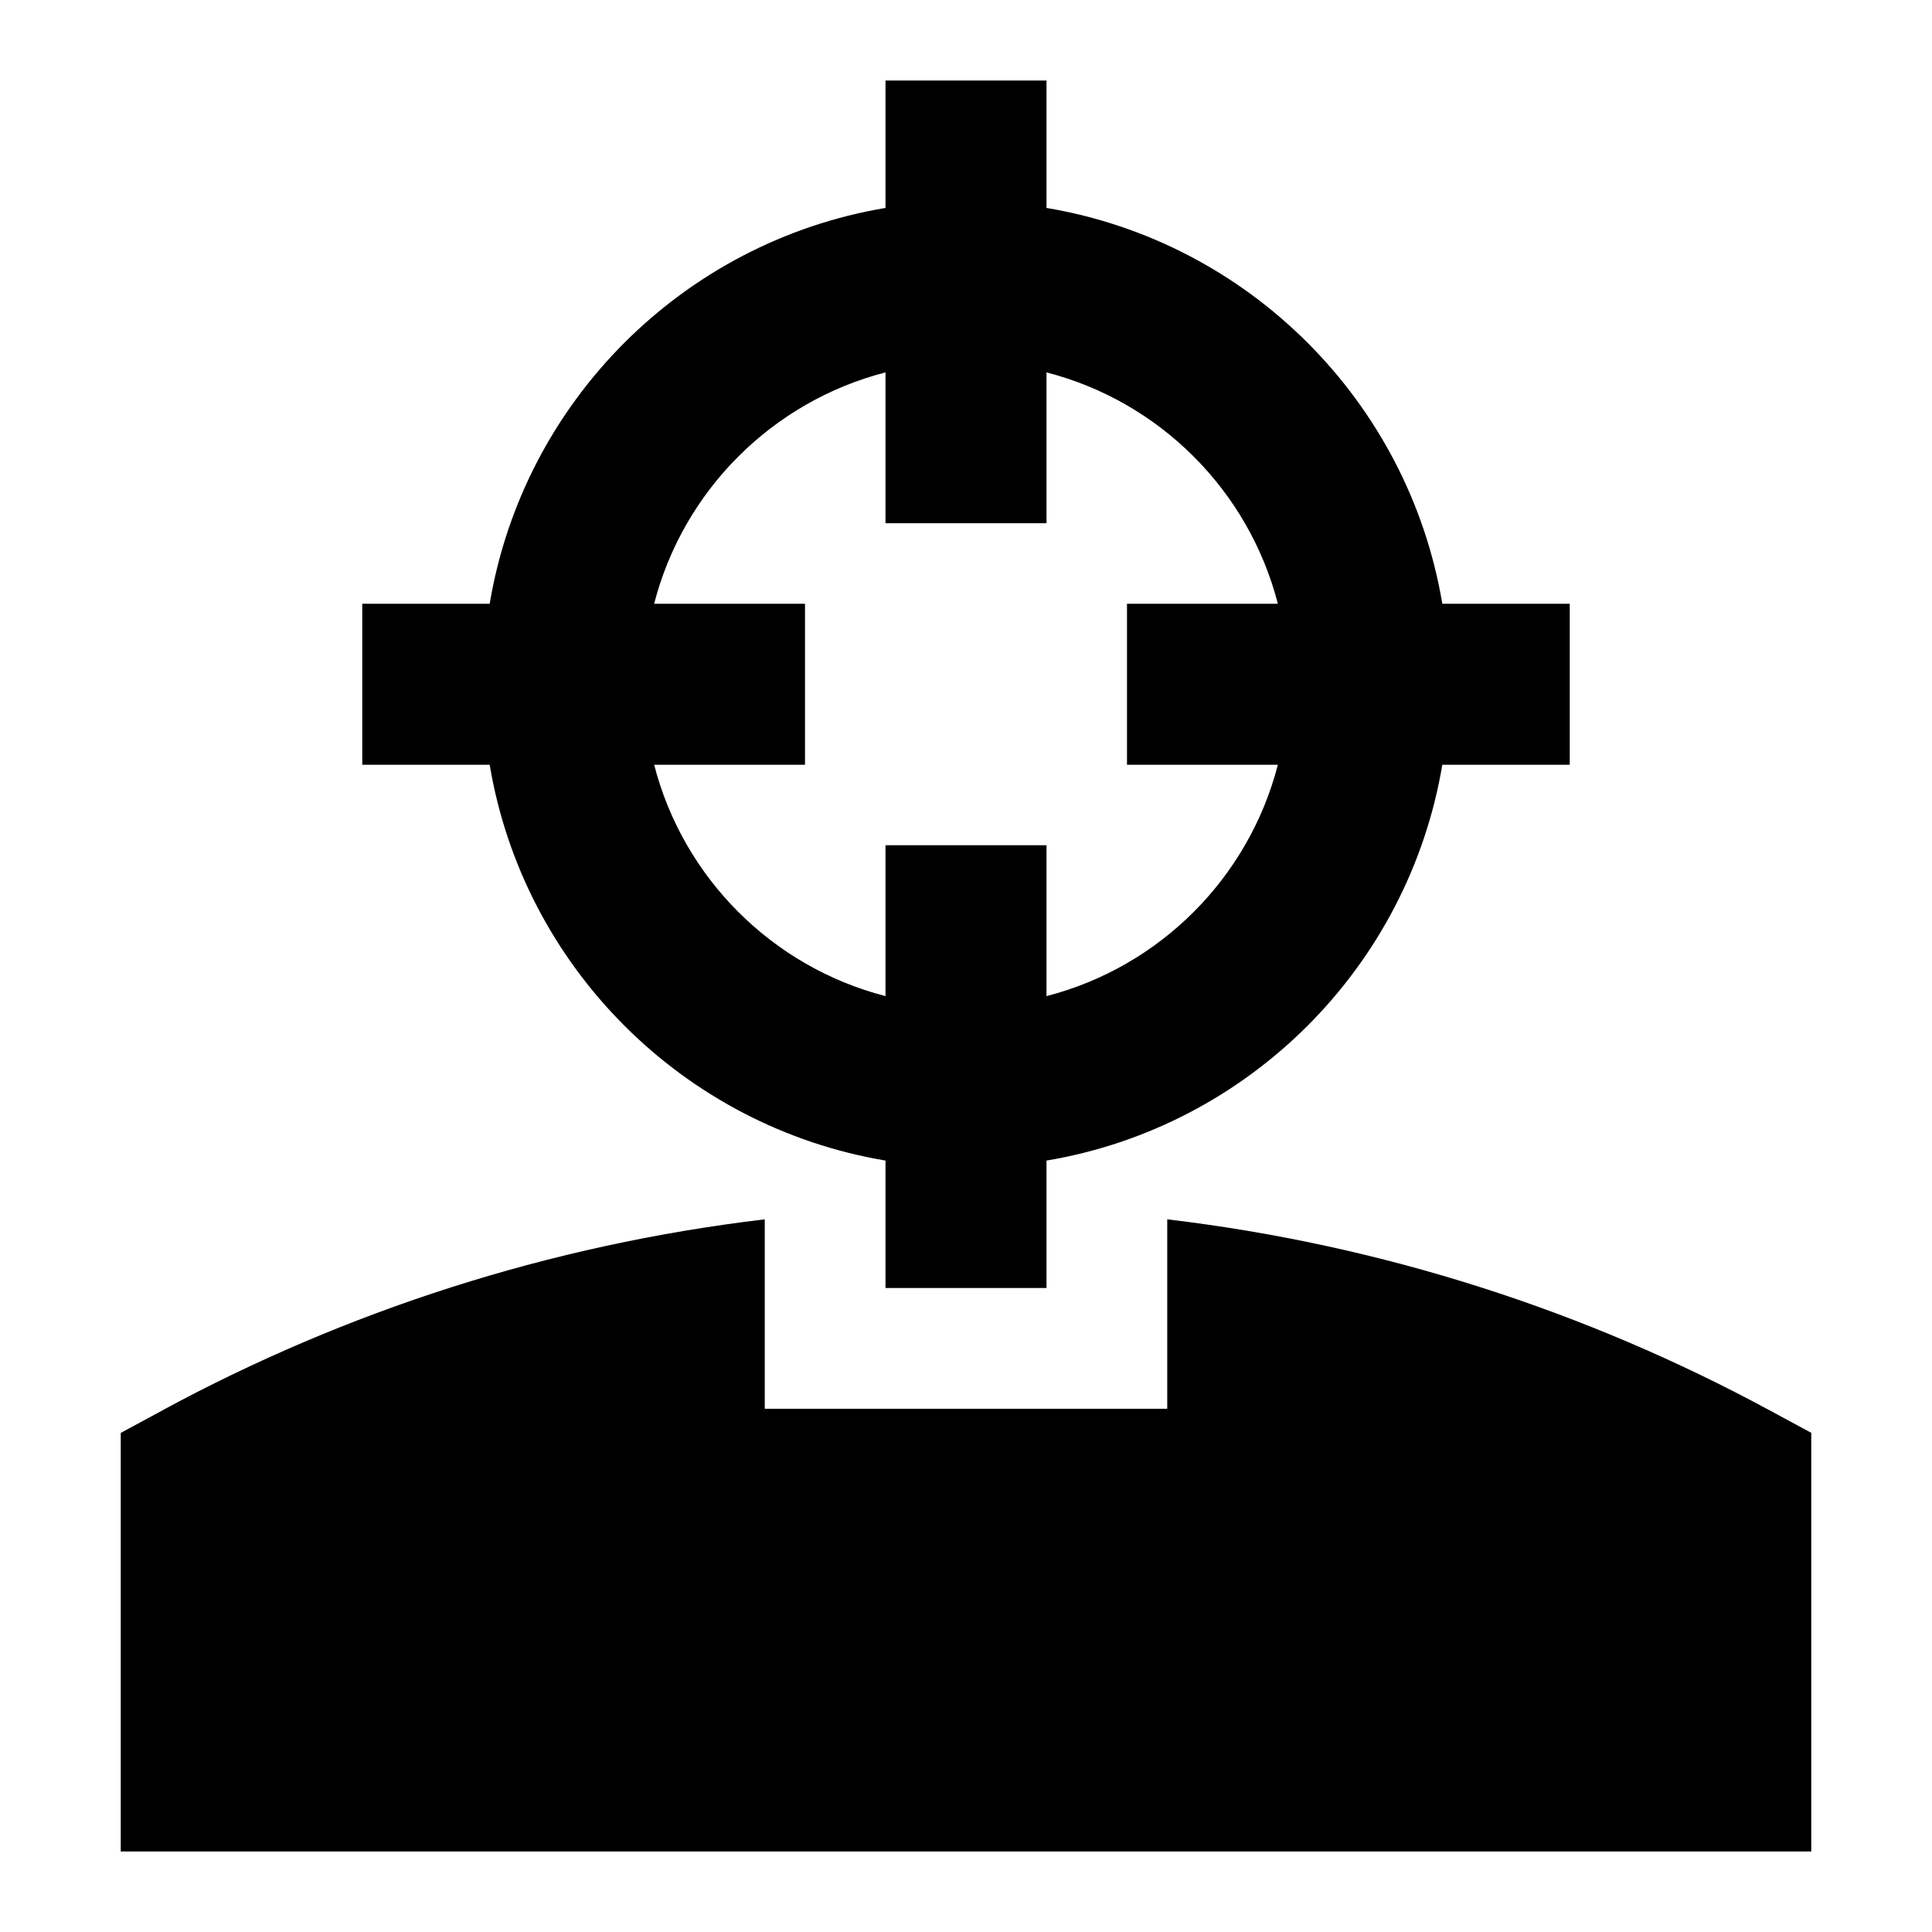<svg xmlns="http://www.w3.org/2000/svg" fill="none" viewBox="0 0 24 24" id="User-Head-Focus--Streamline-Sharp">
  <desc>
    User Head Focus Streamline Icon: https://streamlinehq.com
  </desc>
  <g id="user-head-focus--actions-head-focus-geometric-human-person-single-up-user-target">
    <path id="Union" fill="#000000" fill-rule="evenodd" d="M11 4.626V6.5h2V4.626c1.406 0.362 2.512 1.468 2.874 2.874H14v2h1.874c-0.362 1.406 -1.468 2.512 -2.874 2.874V10.5h-2v1.874c-1.406 -0.362 -2.512 -1.468 -2.874 -2.874H10v-2H8.126C8.488 6.094 9.594 4.988 11 4.626Zm0 -2.043C8.488 3.004 6.504 4.987 6.083 7.5H4.5v2h1.583C6.504 12.012 8.488 13.995 11 14.417V16h2v-1.583c2.513 -0.421 4.495 -2.405 4.917 -4.917H19.5v-2h-1.583C17.495 4.987 15.512 3.004 13 2.583V1h-2v1.583ZM2.024 17.516c2.273 -1.229 4.798 -2.051 7.476 -2.369V17.5h5v-2.353c2.678 0.318 5.203 1.14 7.476 2.369l0.524 0.283V23h-21v-5.2l0.524 -0.283Z" clip-rule="evenodd" stroke-width="1"></path>
  </g>
</svg>